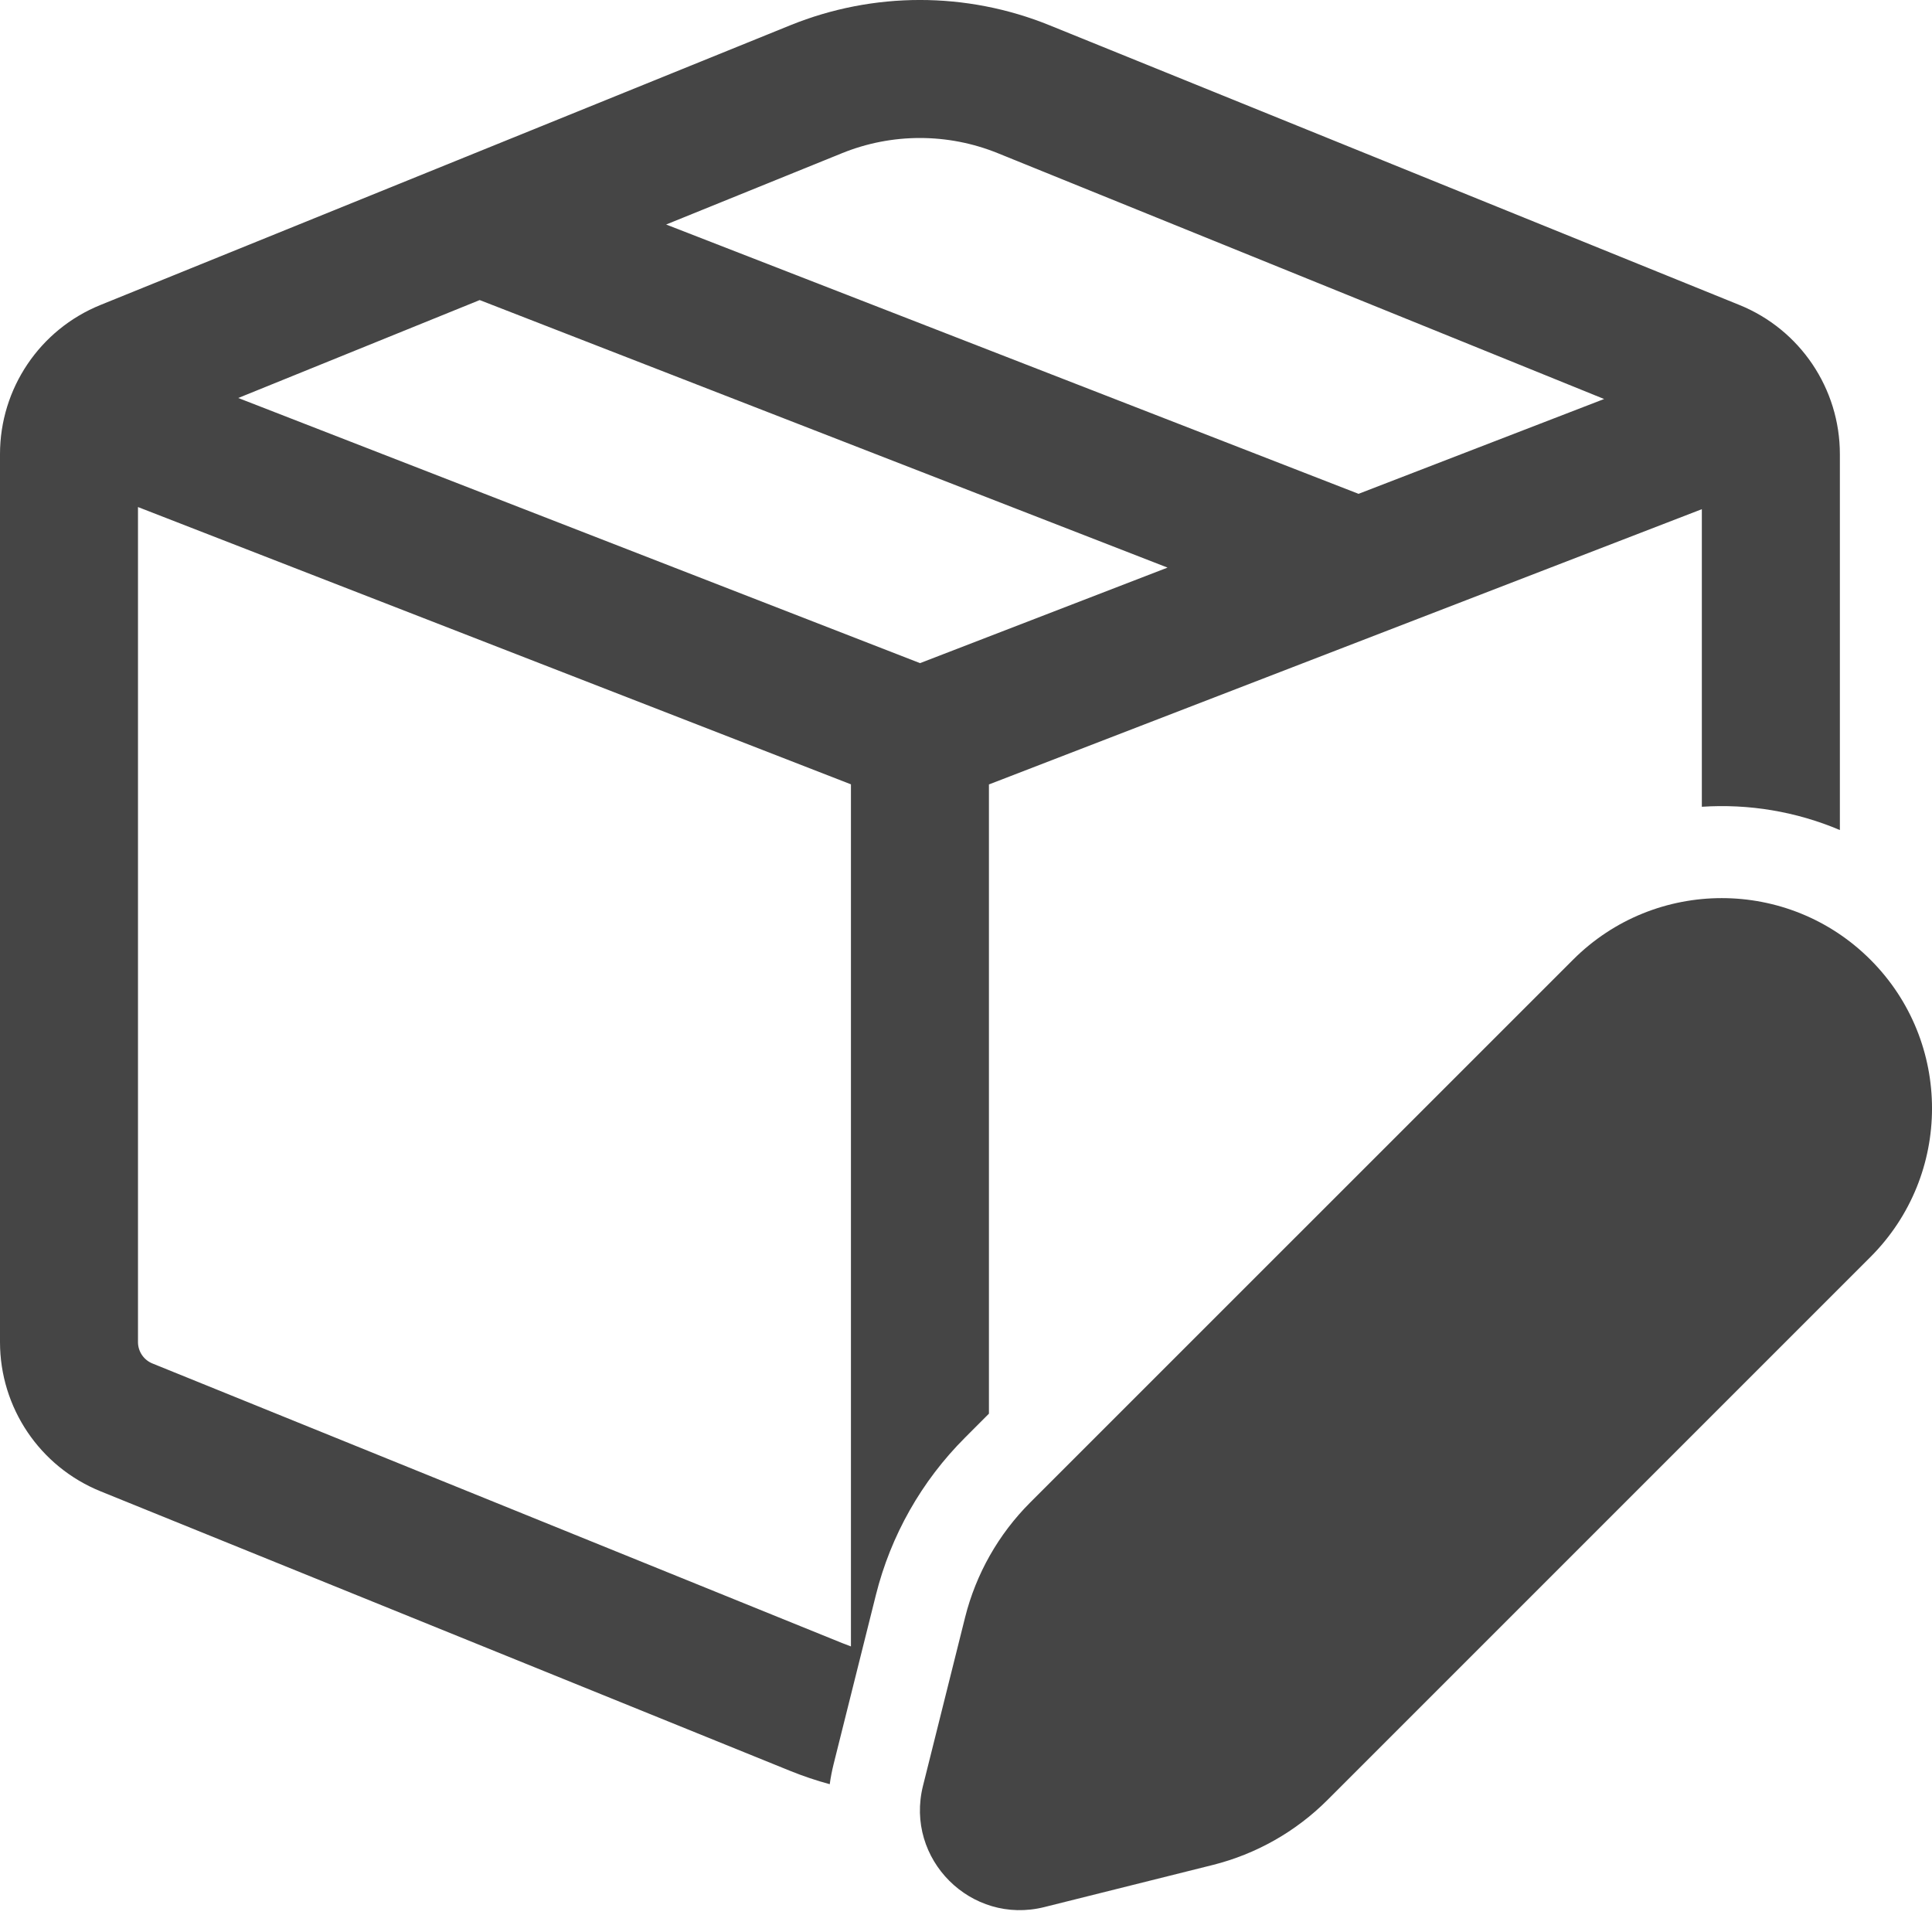 <svg width="38" height="38" viewBox="0 0 38 38" fill="none" xmlns="http://www.w3.org/2000/svg">
<path d="M20.643 0.497C19.008 -0.166 17.18 -0.166 15.544 0.497L1.977 5.998C0.782 6.482 0 7.643 0 8.932V26.397C0 27.687 0.782 28.847 1.977 29.332L15.544 34.832C15.799 34.935 16.058 35.022 16.32 35.093C16.338 34.958 16.365 34.822 16.399 34.686L17.227 31.374C17.52 30.201 18.126 29.13 18.981 28.276L19.451 27.805V15.429L33.473 10.015V15.868C34.394 15.807 35.325 15.96 36.188 16.326V8.932C36.188 7.643 35.406 6.482 34.211 5.998L20.643 0.497ZM16.564 3.012C17.545 2.615 18.642 2.615 19.623 3.012L31.551 7.848L26.721 9.713L13.102 4.416L16.564 3.012ZM9.435 5.902L22.964 11.164L18.096 13.043L4.686 7.828L9.435 5.902ZM2.714 9.973L16.737 15.427V32.383C16.679 32.362 16.621 32.34 16.564 32.317L2.996 26.817C2.826 26.747 2.714 26.581 2.714 26.397V9.973ZM30.94 18.876L20.26 29.555C19.638 30.178 19.196 30.958 18.982 31.812L18.154 35.125C17.794 36.566 19.099 37.87 20.54 37.51L23.852 36.682C24.706 36.468 25.486 36.027 26.109 35.404L36.789 24.724C38.404 23.109 38.404 20.491 36.789 18.876C35.174 17.261 32.555 17.261 30.94 18.876Z" fill="#454545"/>
</svg>
